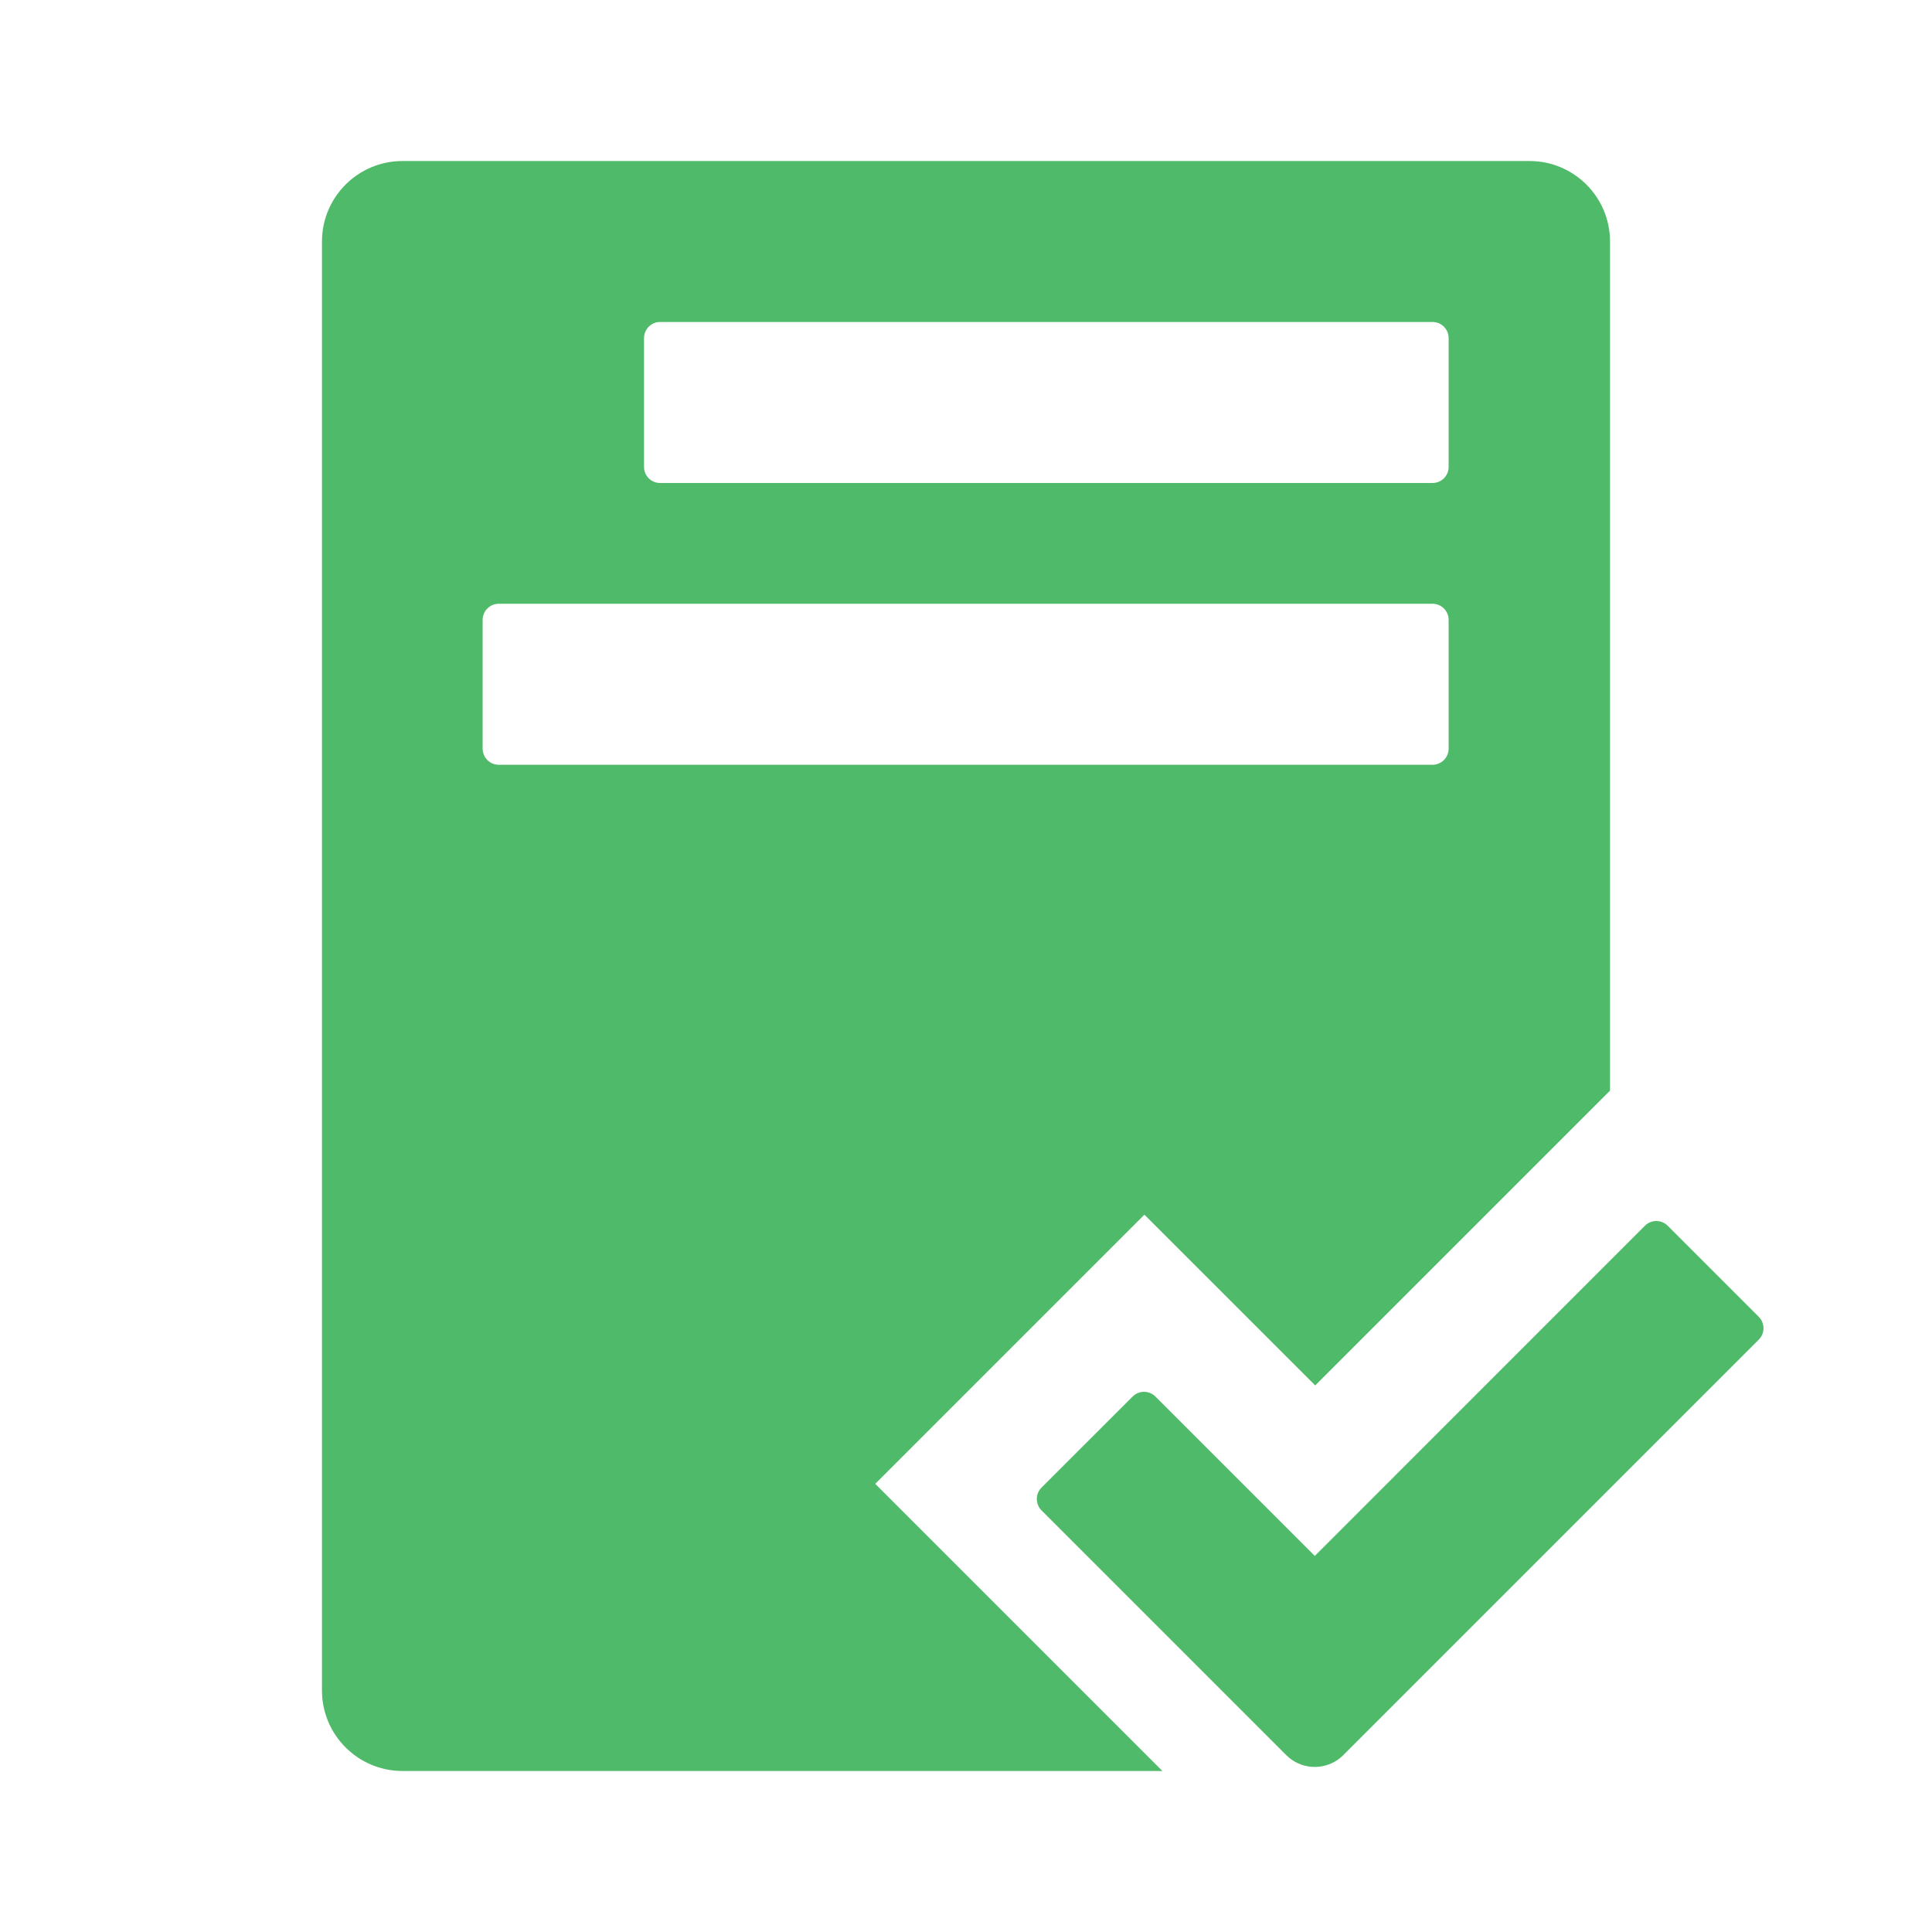 <svg width="32" height="32" viewBox="0 0 32 32" fill="none" xmlns="http://www.w3.org/2000/svg">
<path fill-rule="evenodd" clip-rule="evenodd" d="M6.667 2.667C5.93 2.667 5.333 3.264 5.333 4V28C5.333 28.736 5.93 29.333 6.667 29.333H19.253L14.497 24.577L18.955 20.119L21.784 22.947L26.667 18.064V4C26.667 3.264 26.07 2.667 25.333 2.667H6.667ZM10.933 5.333C10.786 5.333 10.667 5.453 10.667 5.6V7.733C10.667 7.881 10.786 8 10.933 8H23.727C23.875 8 23.994 7.881 23.994 7.733V5.6C23.994 5.453 23.875 5.333 23.727 5.333H10.933ZM7.994 10.267C7.994 10.12 8.114 10 8.261 10H23.727C23.875 10 23.994 10.12 23.994 10.267V12.4C23.994 12.547 23.875 12.667 23.727 12.667H8.261C8.114 12.667 7.994 12.547 7.994 12.4V10.267ZM27.245 20.302C27.349 20.198 27.518 20.198 27.622 20.302L29.131 21.811C29.235 21.915 29.235 22.084 29.131 22.188L22.248 29.071C22.105 29.214 21.912 29.279 21.725 29.264C21.572 29.252 21.422 29.188 21.305 29.071L17.251 25.017C17.147 24.912 17.147 24.744 17.251 24.639L18.76 23.131C18.864 23.027 19.033 23.027 19.137 23.131L21.777 25.771L27.245 20.302Z" fill="#4FBA69"/>
</svg>
